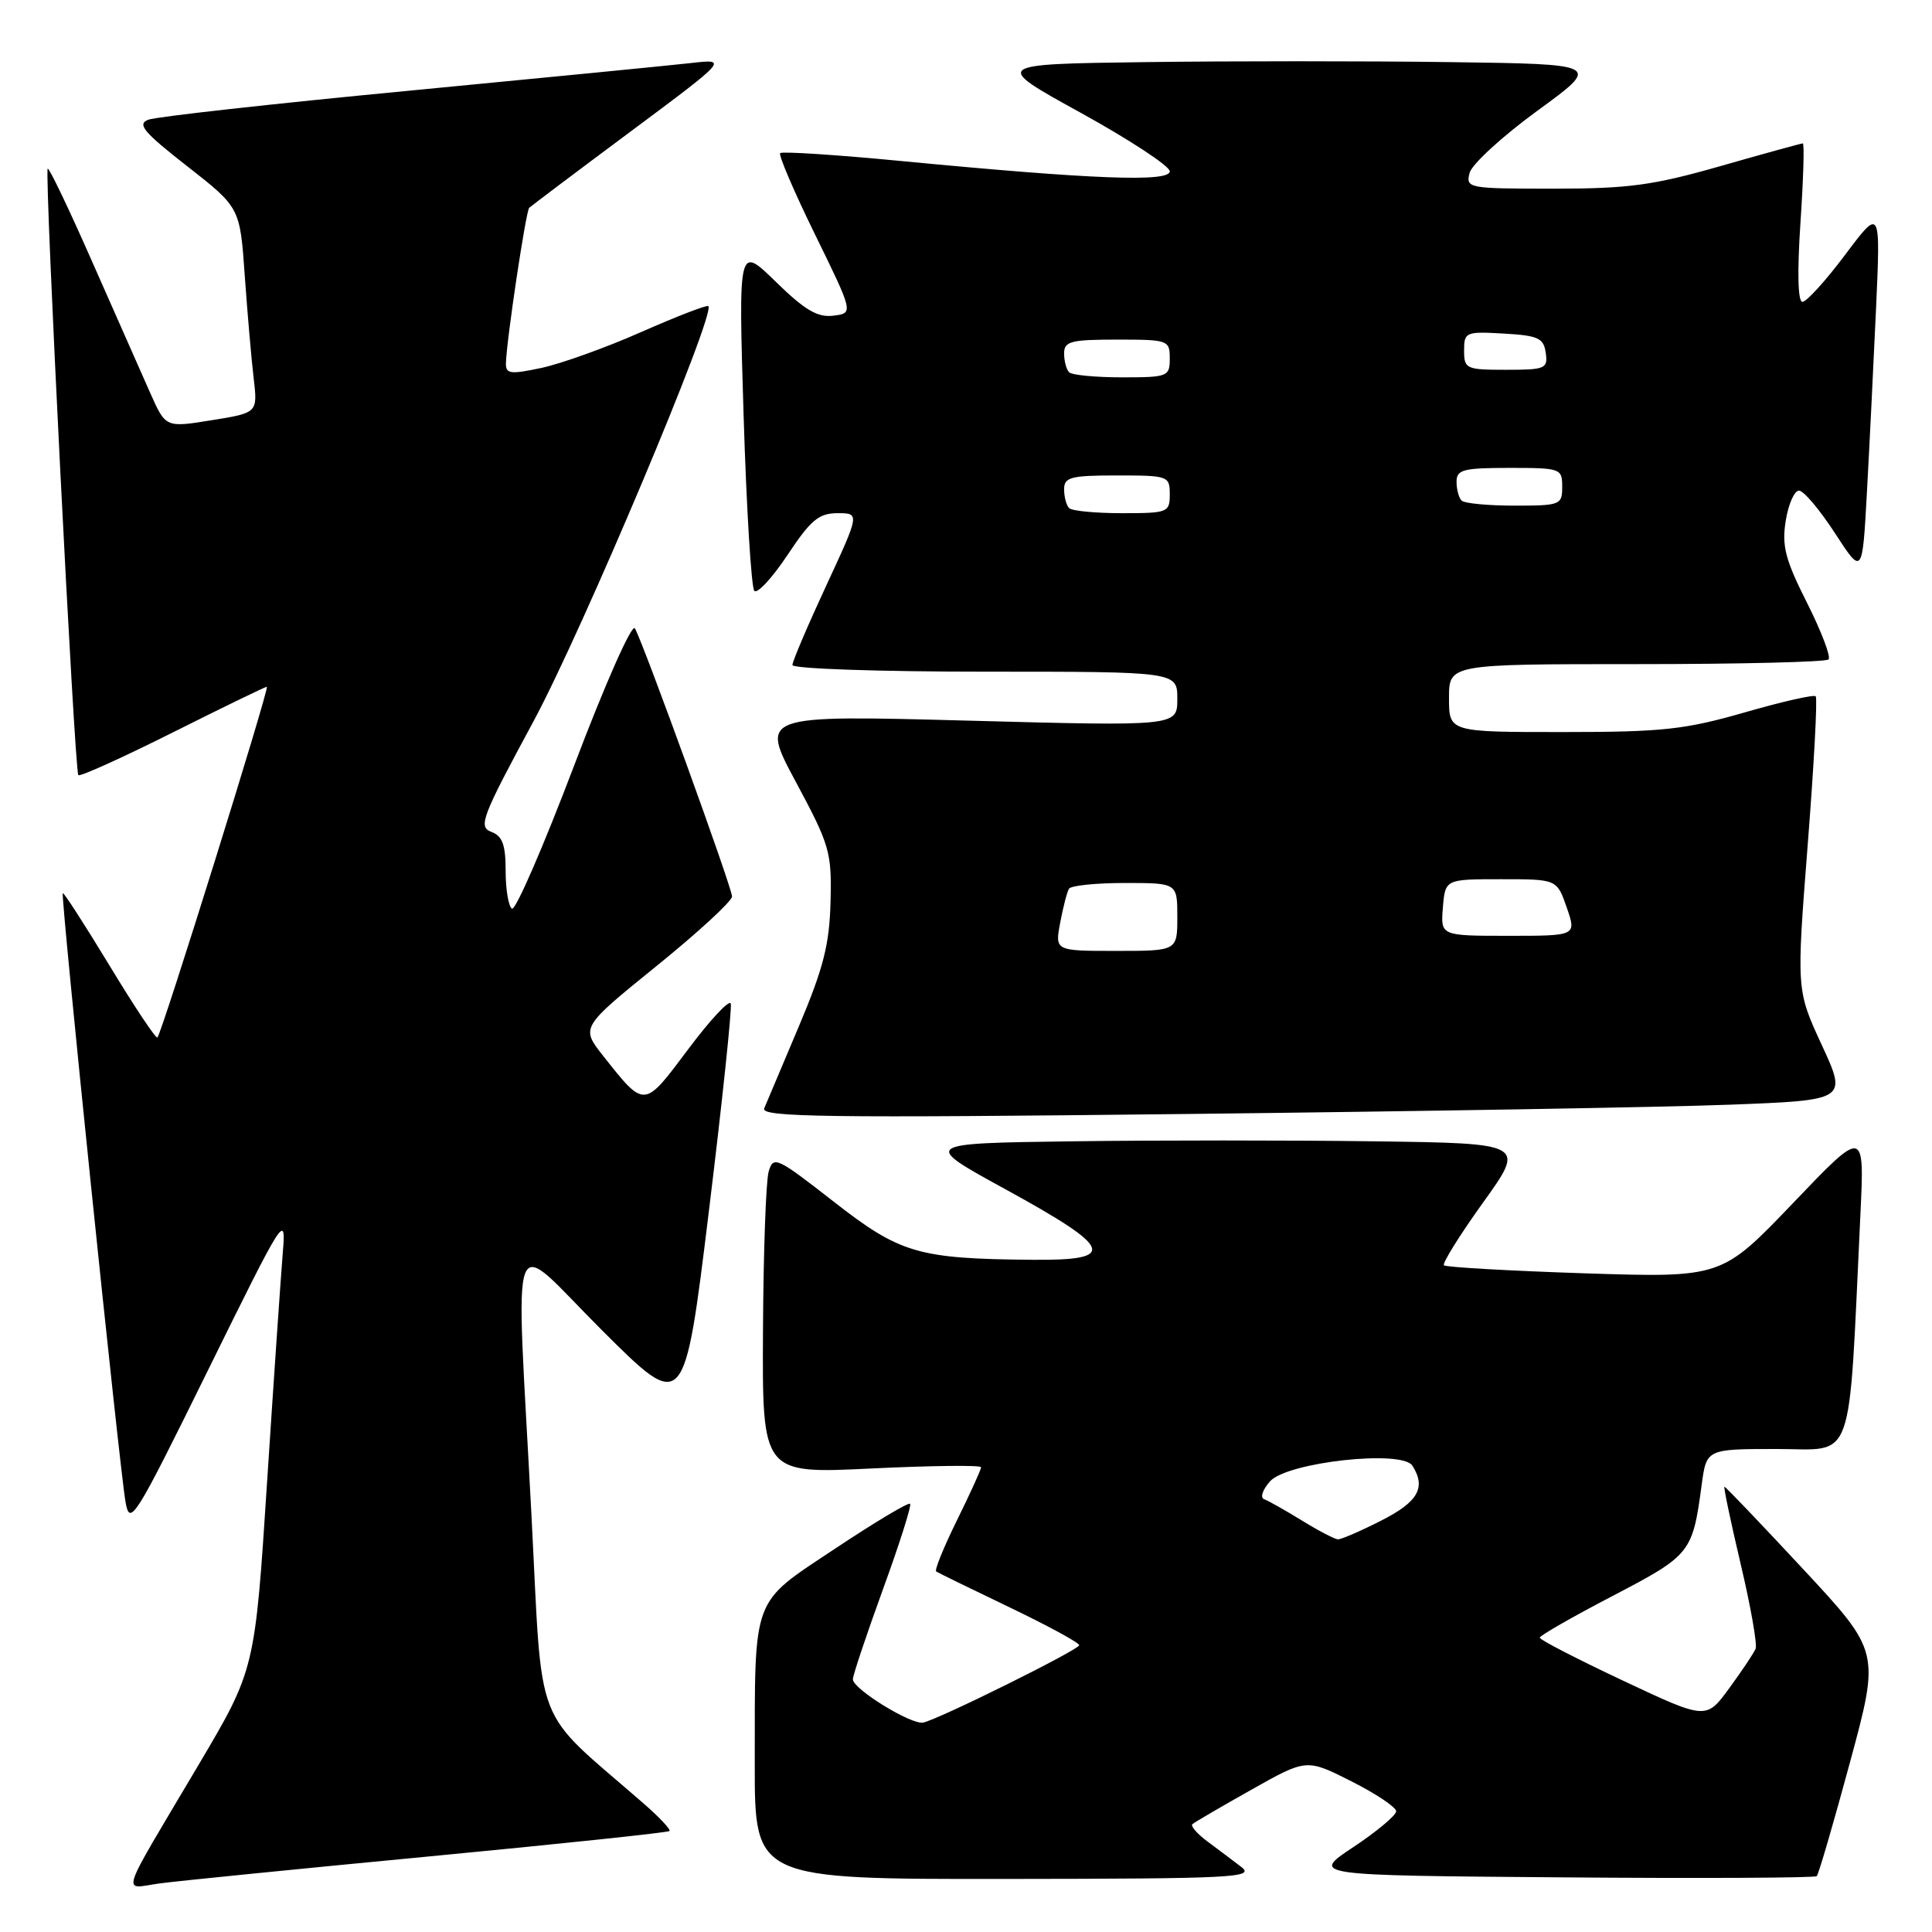<?xml version="1.0" encoding="UTF-8" standalone="no"?>
<!DOCTYPE svg PUBLIC "-//W3C//DTD SVG 1.1//EN" "http://www.w3.org/Graphics/SVG/1.1/DTD/svg11.dtd" >
<svg xmlns="http://www.w3.org/2000/svg" xmlns:xlink="http://www.w3.org/1999/xlink" version="1.1" viewBox="0 0 256 256">
 <g >
 <path fill="currentColor"
d=" M 56.93 245.98 C 74.21 244.33 88.51 242.82 88.71 242.62 C 88.91 242.43 87.36 240.78 85.28 238.97 C 70.43 226.04 71.94 229.91 70.42 200.75 C 68.33 160.59 67.14 163.68 79.83 176.33 C 90.67 187.13 90.67 187.13 93.92 160.57 C 95.71 145.96 97.01 133.54 96.83 132.98 C 96.64 132.41 94.10 135.14 91.18 139.04 C 85.29 146.91 85.46 146.90 79.93 139.92 C 76.95 136.14 76.95 136.14 86.97 128.02 C 92.49 123.56 97.00 119.40 97.00 118.79 C 97.00 117.63 85.32 85.40 84.13 83.26 C 83.74 82.57 80.17 90.64 76.06 101.48 C 72.00 112.17 68.31 120.69 67.84 120.40 C 67.38 120.12 67.00 117.87 67.00 115.41 C 67.00 111.92 66.58 110.78 65.09 110.22 C 63.34 109.56 63.83 108.28 70.69 95.58 C 77.17 83.56 94.89 41.50 93.86 40.56 C 93.66 40.38 89.67 41.92 85.00 43.98 C 80.33 46.05 74.36 48.19 71.75 48.75 C 67.61 49.63 67.00 49.55 67.04 48.13 C 67.10 45.19 69.68 27.99 70.12 27.54 C 70.36 27.31 76.39 22.76 83.53 17.45 C 96.50 7.79 96.50 7.79 91.50 8.36 C 88.75 8.67 71.88 10.32 54.00 12.04 C 36.12 13.75 20.67 15.47 19.66 15.86 C 18.13 16.44 19.00 17.49 24.81 22.03 C 31.80 27.50 31.80 27.50 32.43 36.50 C 32.78 41.45 33.31 47.57 33.61 50.10 C 34.15 54.70 34.15 54.70 28.05 55.68 C 21.95 56.67 21.95 56.67 19.91 52.08 C 18.79 49.56 15.34 41.77 12.25 34.76 C 9.17 27.76 6.50 22.17 6.32 22.35 C 5.87 22.80 9.88 102.22 10.38 102.71 C 10.60 102.94 16.23 100.39 22.88 97.06 C 29.53 93.73 35.14 91.00 35.36 91.00 C 35.77 91.00 21.46 136.88 20.86 137.47 C 20.66 137.67 17.81 133.39 14.53 127.97 C 11.24 122.55 8.45 118.22 8.32 118.35 C 8.01 118.66 15.81 194.30 16.63 199.00 C 17.21 202.31 17.80 201.38 27.59 181.50 C 37.67 161.04 37.92 160.64 37.47 166.00 C 37.22 169.03 36.28 182.69 35.39 196.37 C 33.78 221.23 33.78 221.23 26.30 233.87 C 15.53 252.05 16.12 250.24 21.18 249.56 C 23.55 249.24 39.64 247.63 56.93 245.98 Z  M 164.50 247.40 C 163.40 246.55 161.38 245.03 160.00 244.01 C 158.63 242.99 157.73 241.96 158.00 241.71 C 158.28 241.46 161.79 239.41 165.81 237.15 C 173.12 233.03 173.12 233.03 179.06 236.03 C 182.33 237.68 185.00 239.47 185.00 240.00 C 185.00 240.54 182.45 242.67 179.34 244.74 C 173.67 248.50 173.67 248.50 206.99 248.76 C 225.31 248.91 240.50 248.83 240.73 248.60 C 240.97 248.36 242.95 241.58 245.13 233.52 C 249.10 218.86 249.10 218.86 238.94 207.93 C 233.35 201.92 228.65 197.00 228.50 197.00 C 228.35 197.00 229.32 201.59 230.64 207.21 C 231.97 212.82 232.86 217.88 232.63 218.46 C 232.40 219.03 230.83 221.38 229.14 223.69 C 226.08 227.88 226.08 227.88 215.05 222.69 C 208.98 219.83 204.02 217.28 204.03 217.00 C 204.03 216.72 208.39 214.23 213.70 211.46 C 224.04 206.06 224.27 205.78 225.48 196.75 C 226.12 192.00 226.12 192.00 235.45 192.00 C 245.88 192.00 244.90 194.76 246.51 161.00 C 247.06 149.50 247.06 149.50 237.59 159.41 C 228.12 169.31 228.12 169.31 209.95 168.72 C 199.96 168.39 191.58 167.91 191.33 167.66 C 191.08 167.41 193.41 163.67 196.51 159.35 C 202.15 151.50 202.15 151.50 182.07 151.23 C 171.03 151.08 153.02 151.08 142.06 151.23 C 122.11 151.50 122.11 151.50 133.31 157.63 C 147.55 165.44 148.15 167.03 136.82 166.93 C 121.63 166.79 119.29 166.11 110.45 159.21 C 102.89 153.31 102.47 153.12 101.85 155.25 C 101.49 156.49 101.15 166.00 101.10 176.39 C 101.00 195.29 101.00 195.29 115.50 194.58 C 123.47 194.20 130.00 194.12 130.00 194.42 C 130.00 194.72 128.56 197.88 126.80 201.45 C 125.04 205.02 123.80 208.07 124.05 208.23 C 124.30 208.40 128.66 210.53 133.75 212.97 C 138.84 215.41 143.00 217.67 143.00 218.00 C 143.00 218.59 124.46 227.79 122.33 228.25 C 120.77 228.58 113.00 223.80 113.01 222.51 C 113.02 221.96 114.82 216.58 117.00 210.58 C 119.19 204.57 120.81 199.47 120.59 199.26 C 120.37 199.04 115.92 201.70 110.69 205.18 C 99.49 212.63 100.03 211.19 100.01 233.75 C 100.00 249.00 100.00 249.00 133.25 248.97 C 163.38 248.94 166.31 248.79 164.50 247.40 Z  M 229.13 146.38 C 244.77 145.78 244.77 145.78 241.40 138.48 C 238.03 131.19 238.03 131.19 239.53 111.94 C 240.36 101.36 240.84 92.50 240.59 92.26 C 240.35 92.01 236.09 92.98 231.14 94.41 C 223.22 96.68 220.29 97.00 207.06 97.00 C 192.00 97.00 192.00 97.00 192.00 92.50 C 192.00 88.00 192.00 88.00 216.83 88.00 C 230.49 88.00 241.95 87.72 242.29 87.38 C 242.63 87.04 241.35 83.67 239.44 79.88 C 236.55 74.15 236.08 72.33 236.62 69.00 C 236.97 66.80 237.76 65.01 238.38 65.01 C 239.00 65.02 241.13 67.55 243.13 70.63 C 246.77 76.23 246.77 76.23 247.37 65.36 C 247.70 59.39 248.24 48.42 248.58 41.00 C 249.19 27.50 249.19 27.50 244.50 33.75 C 241.92 37.19 239.37 40.00 238.83 40.00 C 238.23 40.00 238.13 36.09 238.57 29.50 C 238.96 23.72 239.10 19.00 238.88 19.00 C 238.67 19.00 233.77 20.35 228.00 22.00 C 219.04 24.56 215.80 25.00 205.85 25.00 C 194.51 25.00 194.20 24.94 194.73 22.91 C 195.03 21.76 199.08 18.05 203.73 14.66 C 212.18 8.50 212.18 8.50 192.09 8.23 C 181.04 8.08 162.89 8.08 151.75 8.23 C 131.50 8.50 131.50 8.50 143.25 14.97 C 149.71 18.54 155.00 22.01 155.00 22.70 C 155.00 24.16 144.80 23.77 119.66 21.36 C 110.96 20.52 103.63 20.04 103.38 20.29 C 103.13 20.53 105.22 25.41 108.02 31.12 C 113.10 41.50 113.10 41.50 110.42 41.83 C 108.32 42.09 106.64 41.09 102.79 37.33 C 97.84 32.50 97.84 32.50 98.53 55.00 C 98.91 67.38 99.55 77.85 99.95 78.29 C 100.35 78.72 102.32 76.58 104.35 73.54 C 107.42 68.90 108.50 68.00 110.98 68.00 C 113.93 68.00 113.93 68.00 109.47 77.62 C 107.01 82.92 105.00 87.64 105.00 88.12 C 105.00 88.61 116.47 89.00 130.50 89.00 C 156.00 89.00 156.00 89.00 156.00 92.61 C 156.00 96.23 156.00 96.23 128.35 95.49 C 100.70 94.75 100.70 94.75 105.46 103.62 C 109.95 111.98 110.22 112.91 110.05 119.48 C 109.91 125.14 109.12 128.25 105.86 135.98 C 103.64 141.21 101.58 146.12 101.26 146.87 C 100.78 148.03 109.47 148.15 157.10 147.61 C 188.12 147.26 220.54 146.71 229.13 146.38 Z  M 172.50 201.47 C 170.30 200.12 168.05 198.85 167.50 198.65 C 166.95 198.45 167.30 197.39 168.28 196.29 C 170.53 193.74 185.79 192.06 187.15 194.21 C 188.99 197.11 187.91 199.01 183.03 201.48 C 180.30 202.87 177.71 203.99 177.28 203.97 C 176.85 203.95 174.70 202.83 172.50 201.47 Z  M 140.48 122.26 C 140.87 120.20 141.39 118.17 141.65 117.76 C 141.91 117.34 145.24 117.00 149.06 117.00 C 156.00 117.00 156.00 117.00 156.00 121.50 C 156.00 126.00 156.00 126.00 147.89 126.00 C 139.78 126.00 139.78 126.00 140.48 122.26 Z  M 191.19 120.25 C 191.50 116.50 191.50 116.50 198.90 116.50 C 206.30 116.50 206.30 116.50 207.60 120.25 C 208.90 124.00 208.90 124.00 199.89 124.00 C 190.88 124.00 190.88 124.00 191.19 120.25 Z  M 141.67 67.33 C 141.30 66.97 141.00 65.84 141.00 64.83 C 141.00 63.23 141.88 63.00 148.00 63.00 C 154.80 63.00 155.00 63.07 155.00 65.50 C 155.00 67.90 154.76 68.00 148.67 68.00 C 145.18 68.00 142.03 67.70 141.67 67.33 Z  M 193.67 66.33 C 193.30 65.97 193.00 64.84 193.00 63.83 C 193.00 62.23 193.88 62.00 200.00 62.00 C 206.80 62.00 207.00 62.07 207.00 64.50 C 207.00 66.90 206.76 67.00 200.67 67.00 C 197.18 67.00 194.03 66.70 193.67 66.33 Z  M 141.67 49.33 C 141.30 48.97 141.00 47.84 141.00 46.83 C 141.00 45.23 141.88 45.00 148.00 45.00 C 154.80 45.00 155.00 45.07 155.00 47.50 C 155.00 49.90 154.76 50.00 148.67 50.00 C 145.18 50.00 142.03 49.70 141.67 49.33 Z  M 194.00 46.45 C 194.00 44.00 194.21 43.91 199.25 44.20 C 203.82 44.46 204.54 44.79 204.82 46.75 C 205.12 48.85 204.77 49.00 199.57 49.00 C 194.26 49.00 194.00 48.88 194.00 46.45 Z "/>
</g>
</svg>